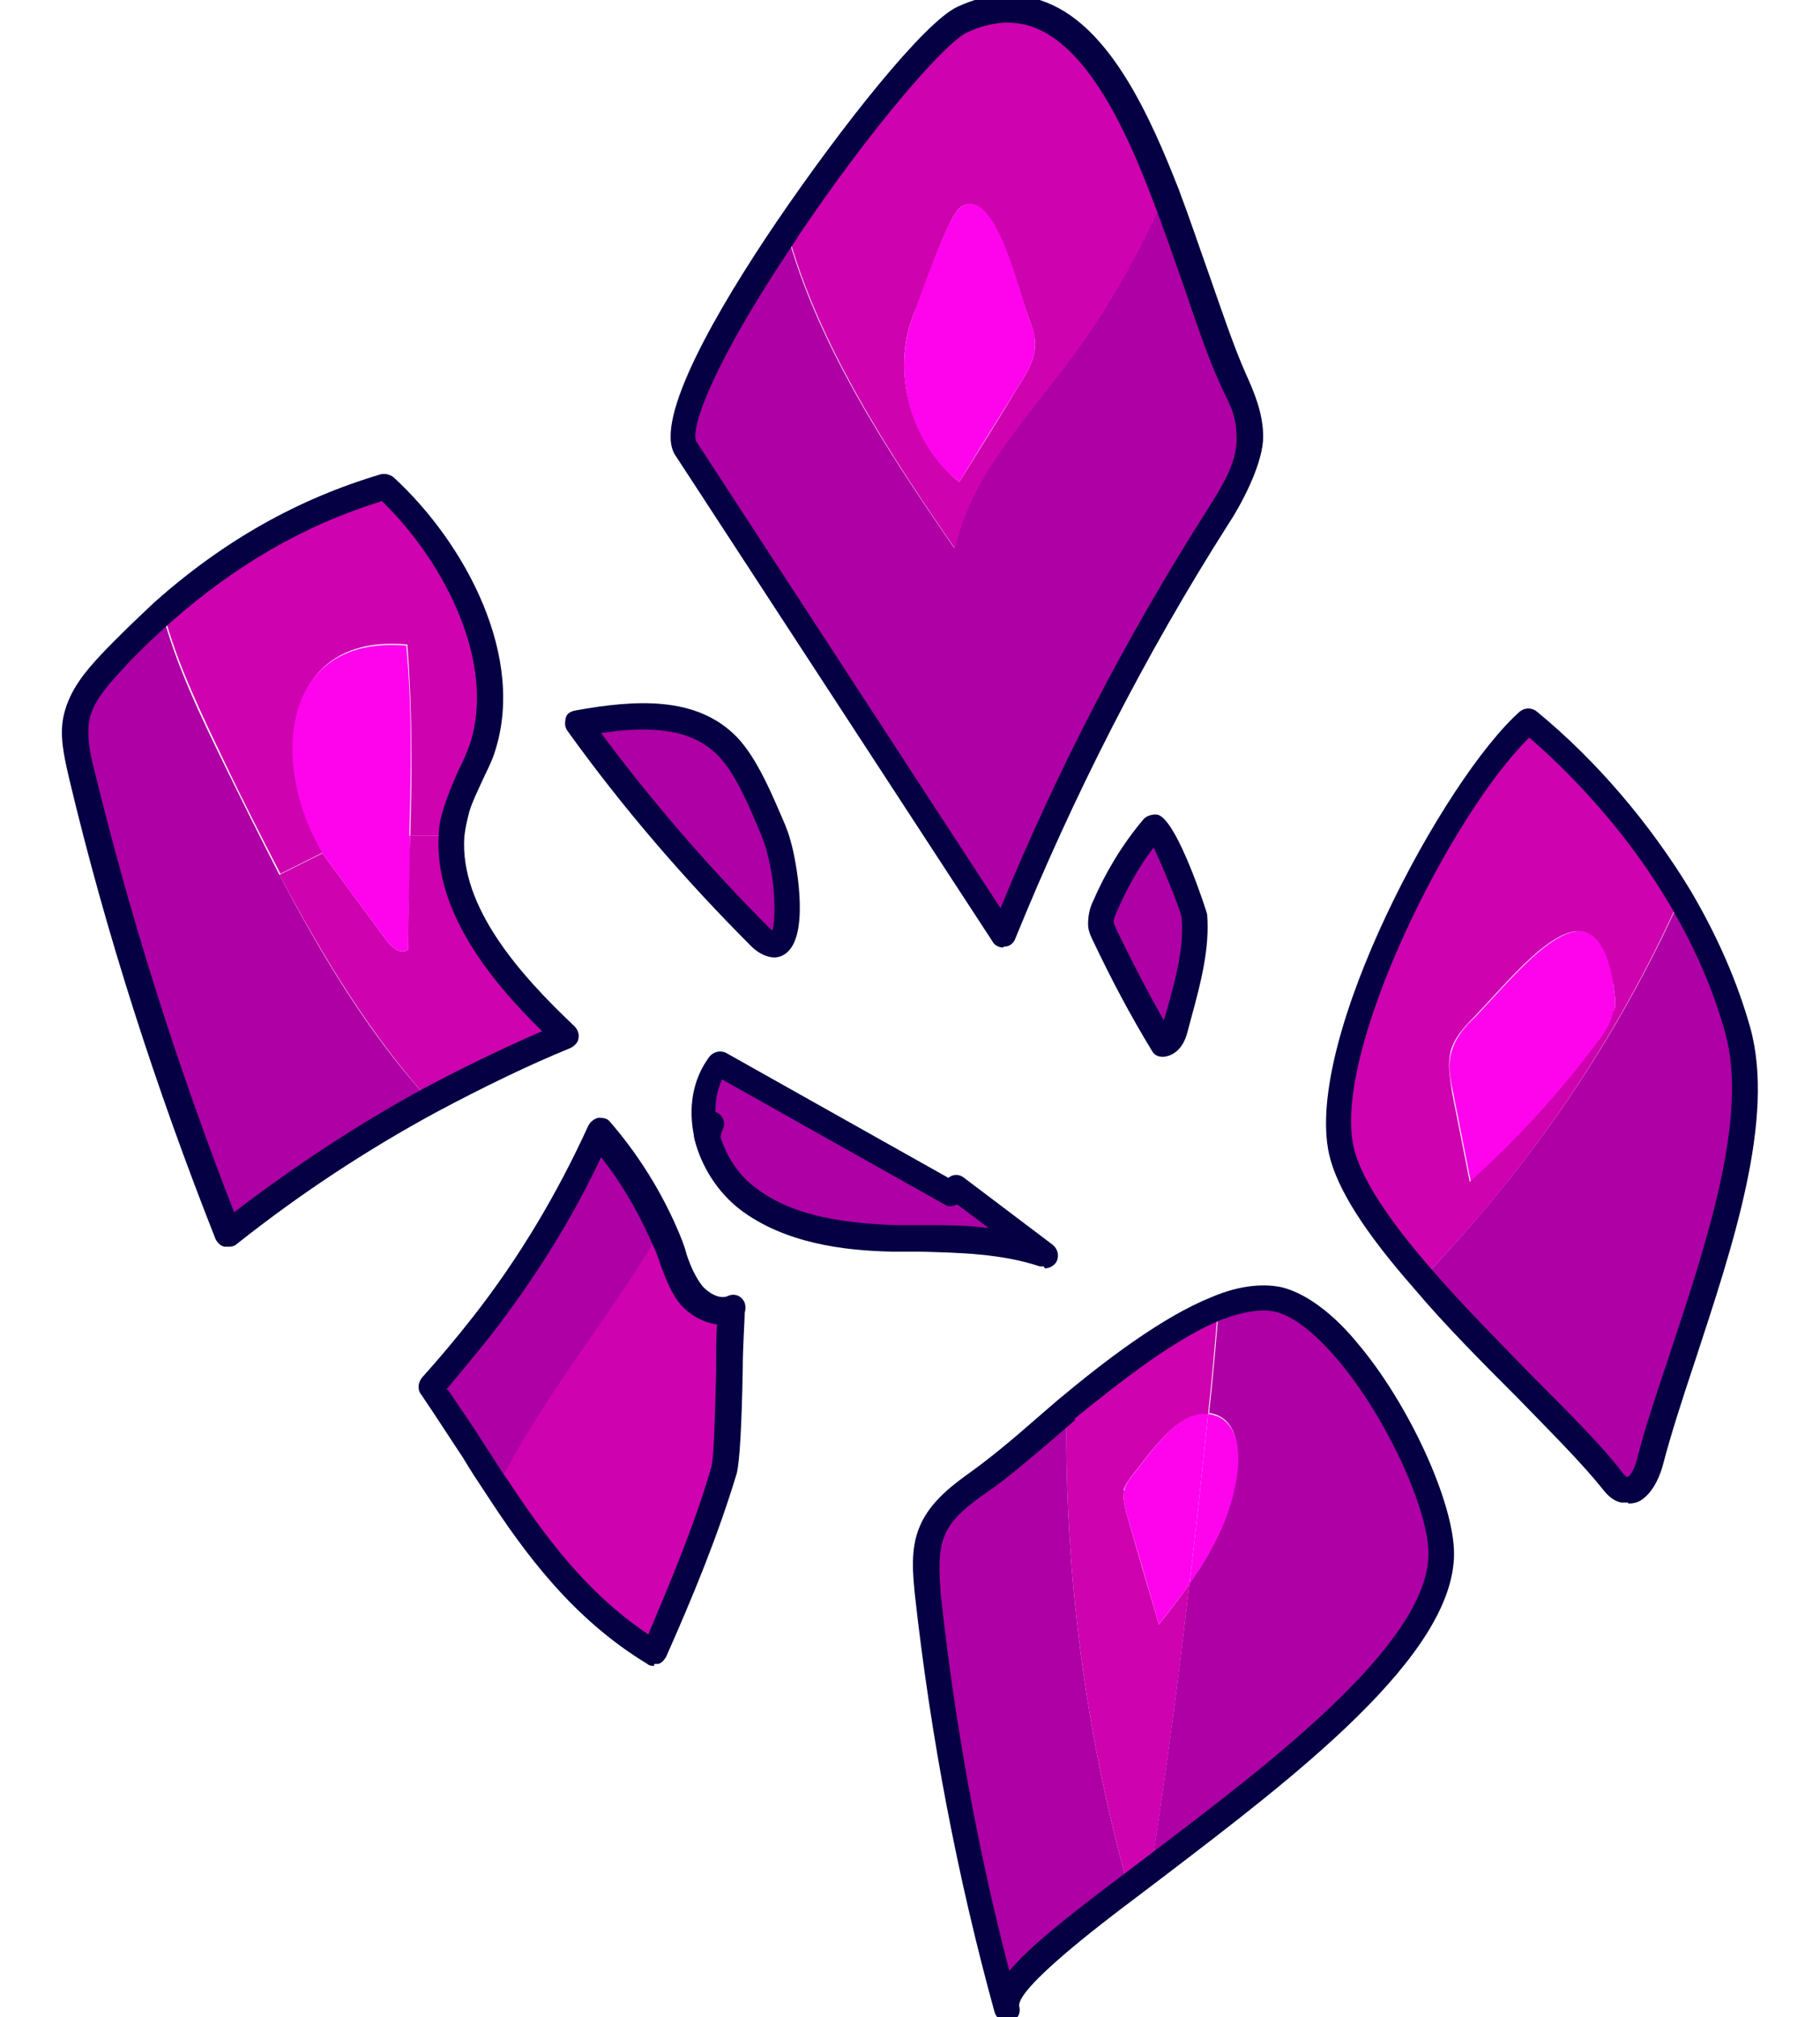 <?xml version="1.0" encoding="UTF-8"?>
<svg xmlns="http://www.w3.org/2000/svg" version="1.1" viewBox="0 0 185 205">
  <!-- Generator: Adobe Illustrator 28.7.1, SVG Export Plug-In . SVG Version: 1.2.0 Build 142)  -->
  <g>
    <g id="_레이어_1" data-name="레이어_1">
      <g>
        <g>
          <g>
            <path d="M167.8,148.6c-.3,1.4-1.2,3.1-2.6,2.7-.6-.1-1-.6-1.3-1.1-4-5-12.6-12.8-19.2-20.4,10.9-11.3,19.8-24.4,26.2-38.7,2.6,4.3,4.6,8.9,5.9,13.5,3.4,12-5.8,31.6-8.9,43.9Z" style="fill: #ae00a4;"/>
            <path d="M164,100c.1.9.3,1.8.1,2.7-.2,1.2-1,2.3-1.7,3.3-3.8,5.1-8.1,9.9-12.9,14.1l-1.8-9.1c-.3-1.4-.6-2.9-.1-4.3.4-1.3,1.3-2.4,2.3-3.3,4.9-5.1,12.3-14.9,14.2-3.4Z" style="fill: #fd04ed;"/>
            <path d="M164.1,102.7c.2-.9,0-1.8-.1-2.7-1.9-11.5-9.3-1.7-14.2,3.4-1,1-1.9,2-2.3,3.3-.4,1.4-.1,2.9.1,4.3l1.8,9.1c4.8-4.3,9.1-9,12.9-14.1.8-1,1.5-2.1,1.7-3.3ZM170.8,91.2c-6.4,14.3-15.3,27.5-26.2,38.7-4.1-4.7-7.4-9.3-8.3-13-2.4-10.8,11.1-36.7,19-43.7,5.9,4.8,11.3,11.1,15.4,18Z" style="fill: #ce02af;"/>
            <path d="M137,137.2c5.2,6.1,9.6,15.7,9.6,20.6,0,9.9-16.7,22.4-29.6,32.2,1.5-9.7,2.8-19.4,3.9-29.1,1.4-1.9,2.6-4,3.5-6.2,1-2.6,2.9-9.4-.7-10.9-.3-.1-.6-.2-.8-.2.4-3.6.7-7.2,1-10.7,2.3-.9,4.4-1.3,6.2-.9,2.3.5,4.7,2.5,7,5.2Z" style="fill: #ae00a4;"/>
            <path d="M125.3,38.5c.8,1.9,1.7,3.9,1.7,6,0,3-1.7,5.6-3.3,8.1-8.5,13.4-15.8,27.6-21.8,42.4-10.8-16.5-21.5-33-32.3-49.5-1.6-2.6,3.8-12.5,10.3-22.2,3.1,11.6,10.2,22.4,17.1,32.4,1.5-7.2,6.8-12.8,11.3-18.7,4.1-5.4,7.4-11.2,10.1-17.4,2.6,6.8,4.7,14,6.8,18.8Z" style="fill: #ae00a4;"/>
            <path d="M123.7,143.9c3.7,1.6,1.8,8.3.7,10.9-.9,2.2-2.1,4.2-3.5,6.2.7-5.8,1.3-11.5,1.9-17.3.3,0,.6.1.8.2Z" style="fill: #fd04ed;"/>
            <path d="M122.8,143.7c-.6,5.8-1.2,11.6-1.9,17.3-1,1.4-2.1,2.8-3.1,4.1-1.1-3.8-2.2-7.6-3.3-11.3-.2-.8-.4-1.6-.2-2.4.1-.6.6-1.2,1-1.7,1.6-2,4.5-6.4,7.6-6.1Z" style="fill: #fd04ed;"/>
            <path d="M114.3,151.4c-.2.8,0,1.6.2,2.4,1.1,3.8,2.2,7.6,3.3,11.3,1.1-1.4,2.1-2.7,3.1-4.1-1.1,9.7-2.4,19.4-3.9,29.1-.8.6-1.6,1.2-2.3,1.7-4.4-15.7-6.5-32.1-6.3-48.5,4.9-4.1,10.5-8.4,15.4-10.3-.3,3.6-.6,7.2-1,10.7-3-.4-6,4.1-7.6,6.1-.4.5-.8,1-1,1.7Z" style="fill: #ce02af;"/>
            <path d="M108.4,143.3c-.2,16.4,1.9,32.8,6.3,48.5-7.4,5.6-12.9,10.1-12.3,12.3-3.8-13.8-6.5-27.9-8-42.2-.2-2.1-.4-4.4.5-6.4.9-2.2,2.9-3.7,4.8-5.1,2.3-1.7,5.4-4.3,8.8-7.2Z" style="fill: #ae00a4;"/>
            <path d="M103.5,39.3c-2,3.2-4,6.4-6,9.7-4.9-3.8-6.9-11-4.7-16.9.6-1.7,3.5-10.2,4.9-11.1,3.6-2.3,5.9,8.7,6.9,11.4.3.8.6,1.5.6,2.4.1,1.6-.8,3.1-1.7,4.5Z" style="fill: #fd04ed;"/>
            <path d="M118.5,19.7c-2.7,6.1-6,12-10.1,17.4-4.4,5.9-9.8,11.5-11.3,18.7-6.9-10-14-20.9-17.1-32.4,6.9-10.1,15-20.1,17.9-21.4,10.2-4.6,16.2,6,20.6,17.8ZM103.5,39.3c.9-1.4,1.8-2.9,1.7-4.5,0-.8-.3-1.6-.6-2.4-1-2.6-3.4-13.6-6.9-11.4-1.4.9-4.2,9.4-4.9,11.1-2.2,5.8-.2,13,4.7,16.9,2-3.2,4-6.4,6-9.7Z" style="fill: #ce02af;"/>
            <path d="M97,120.6c3,2.3,6,4.5,9,6.8-4.9-1.7-10.2-1.5-15.4-1.6-5.2-.2-10.7-.9-14.8-4.1-2-1.6-3.5-3.9-4.2-6.4h0c-.6-2.6-.3-5.2,1.2-7.3,7.9,4.5,15.8,8.9,23.7,13.4l.4-.7Z" style="fill: #ae00a4;"/>
            <path d="M50.5,151.1c4.5-9.2,11.6-17.3,16.7-26.3.4.9.8,1.7,1.1,2.7.6,1.5,1,3,2,4.2,1,1.2,2.7,2,4.1,1.4-.4.2-.3,14.3-.9,16.4-1.9,6.3-4.5,12.5-7.1,18.6-7.1-4.3-11.7-10.3-16-16.9Z" style="fill: #ce02af;"/>
            <path d="M67.3,124.8c-5.2,9-12.2,17.1-16.7,26.3-2.2-3.3-4.3-6.7-6.7-10.1,1.9-2,3.6-4.1,5.3-6.3,4.7-6.1,8.7-12.7,11.9-19.7,2.6,2.9,4.7,6.2,6.3,9.8Z" style="fill: #ae00a4;"/>
            <path d="M48.8,76.3c-.7,2-1.9,3.9-2.5,5.9-.3.9-.4,1.8-.5,2.7h-4.1c.2-6.5.2-13.1-.3-19.4-13.1-1.2-13.7,12.5-8.5,21.1l-4.4,2.2c-1.9-3.7-3.8-7.4-5.6-11.2-2.4-5-4.9-10.1-6.3-15.4,6.6-5.8,13.9-10.2,22.4-12.7,6.7,6.1,13.1,17.4,9.8,26.8Z" style="fill: #ce02af;"/>
            <path d="M41.7,84.9c0,3.9-.2,7.8-.2,11.6-.7.6-1.7-.2-2.2-.9l-5.6-7.6c-.3-.4-.6-.8-.9-1.3-5.2-8.5-4.7-22.2,8.5-21.1.6,6.3.5,12.8.3,19.3Z" style="fill: #fd04ed;"/>
            <path d="M45.8,85c-.5,7.6,5.8,14.8,11.6,20.4-4.7,1.9-9.2,4.1-13.7,6.5-6.1-6.8-10.9-14.7-15.3-23l4.4-2.2c.3.5.6.9.9,1.3l5.6,7.6c.5.7,1.5,1.5,2.2.9,0-3.8.1-7.7.2-11.6h4.1Z" style="fill: #ce02af;"/>
            <path d="M16.5,62.3c1.4,5.3,3.9,10.5,6.3,15.4,1.8,3.7,3.7,7.5,5.6,11.2,4.3,8.2,9.1,16.2,15.3,23-7.2,3.9-14.1,8.5-20.5,13.5-6-15.2-11-30.8-14.9-46.7-.5-1.9-.9-3.9-.5-5.8.5-2.1,2-3.9,3.4-5.5,1.7-1.8,3.5-3.6,5.3-5.2Z" style="fill: #ae00a4;"/>
          </g>
          <g>
            <path d="M102,96.3c-.4,0-.9-.2-1.1-.6l-32.3-49.5c-2.2-3.6,4.4-14.9,10.3-23.6h0c6.6-9.7,15-20.3,18.4-21.9,3.2-1.5,6.3-1.6,9.2-.4,6.4,2.6,10.4,11.5,13.3,18.9,1.1,2.9,2.1,5.9,3.1,8.7,1.3,3.7,2.5,7.3,3.7,10,.9,2,1.8,4.1,1.8,6.5s-1.8,6.2-3.5,8.8c-8.6,13.5-15.8,27.7-21.7,42.2-.2.5-.6.8-1.1.8,0,0,0,0-.1,0ZM81.1,24.1c-8.8,13-11,19.6-10.3,20.8l30.9,47.4c5.7-13.9,12.7-27.4,20.9-40.3,1.5-2.4,3.1-4.8,3.1-7.4s-.8-3.6-1.6-5.4c-1.3-2.8-2.5-6.4-3.8-10.2-1-2.8-2-5.8-3.1-8.6-2.6-6.9-6.4-15.2-11.8-17.5-2.2-.9-4.5-.8-7.1.4-2.2,1-9.7,9.6-17.3,20.9h0Z" style="fill: #040043;"/>
            <path d="M23.1,126.7c-.1,0-.2,0-.3,0-.4-.1-.7-.4-.9-.8-6-15.2-11.1-30.9-14.9-46.9-.5-2.2-1-4.3-.5-6.4.6-2.5,2.2-4.4,3.8-6.1,1.7-1.8,3.6-3.6,5.4-5.3h0c7.1-6.3,14.6-10.5,23-13,.4-.1.9,0,1.3.3,7.3,6.7,13.6,18.4,10.2,28.2-.3.9-.8,1.8-1.2,2.7-.5,1.1-1,2.1-1.3,3.1-.2.8-.4,1.6-.5,2.5-.5,7.2,5.7,14.1,11.2,19.3.3.3.5.8.4,1.2,0,.4-.4.8-.8,1-4.4,1.8-8.9,4-13.6,6.5-7.2,3.9-14,8.4-20.3,13.4-.2.2-.5.3-.8.3ZM38.6,51c-7.7,2.4-14.6,6.4-21.2,12.2h0c-1.8,1.6-3.6,3.3-5.2,5.1-1.3,1.4-2.7,3-3.1,4.8-.3,1.6,0,3.4.5,5.2,3.7,15.2,8.5,30.3,14.2,44.9,6-4.6,12.5-8.9,19.3-12.6,4.1-2.2,8.1-4.1,12-5.8-5.5-5.4-11-12.4-10.5-20,0-1.1.3-2,.6-3,.4-1.2.9-2.4,1.4-3.5.4-.8.8-1.7,1.1-2.5,2.8-8.1-2.3-18.5-8.9-24.9ZM16.5,62.2h0,0Z" style="fill: #040043;"/>
            <path d="M165.5,152.7c-.2,0-.5,0-.7,0-1-.2-1.6-1-2-1.5-2-2.5-5.2-5.7-8.6-9.2-3.4-3.4-7.3-7.3-10.5-11.1-5-5.7-7.8-10.1-8.6-13.6-2.6-11.7,11.7-38.2,19.4-45,.5-.4,1.2-.4,1.7,0,6.1,5,11.6,11.5,15.7,18.3,2.7,4.6,4.7,9.2,6,13.8,2.6,9.3-1.8,22.3-5.6,33.9-1.3,3.9-2.5,7.6-3.3,10.7-.2.7-.8,2.5-2.1,3.4-.4.3-.9.4-1.4.4ZM155.4,75c-8,7.9-20,31.9-17.8,41.6.7,3,3.3,7.1,8,12.5t0,0c3.2,3.7,7.1,7.6,10.4,11,3.5,3.5,6.8,6.8,8.8,9.4.1.2.5.6.6.6.2,0,.7-.6,1-1.8.8-3.2,2.1-7,3.4-10.9,3.7-11.2,7.9-23.8,5.6-32.3-1.2-4.4-3.1-8.8-5.7-13.2-3.7-6.3-8.8-12.2-14.2-16.9Z" style="fill: #040043;"/>
            <path d="M102.4,205.5c-.6,0-1.1-.4-1.3-1-3.8-13.8-6.5-28-8.1-42.4-.2-2.1-.5-4.7.5-7,1.1-2.6,3.5-4.3,5.3-5.6,1.8-1.3,4-3.1,6.5-5.3l2.2-1.9s0,0,0,0c4.9-4.1,10.7-8.5,15.7-10.5,2.6-1.1,5-1.4,7-1,3,.7,5.9,3.4,7.7,5.6,5.3,6.2,9.9,16.3,9.9,21.5,0,10.4-16.4,22.8-29.5,32.8l-2.9,2.2c-3.6,2.7-12.1,9.2-11.8,11,.2.7-.2,1.4-.9,1.6-.1,0-.2,0-.3,0ZM109.3,144.3l-2.2,1.9c-2.6,2.2-4.8,4.1-6.7,5.4-2,1.4-3.7,2.7-4.4,4.5-.7,1.7-.5,4-.4,5.7,1.4,13,3.7,25.9,7,38.5,1.9-2.3,5.6-5.3,11.2-9.5l2.9-2.2c12-9.1,28.5-21.5,28.5-30.7,0-4.6-4.4-14.1-9.3-19.8-2.3-2.7-4.5-4.4-6.3-4.8-1.4-.3-3.3,0-5.4.8-4.7,1.9-10.2,6.2-15,10.1Z" style="fill: #040043;"/>
            <path d="M66.5,169.3c-.2,0-.5,0-.7-.2-7.6-4.6-12.5-11.3-16.4-17.3-.8-1.2-1.6-2.4-2.3-3.6-1.4-2.1-2.8-4.3-4.3-6.5-.4-.5-.3-1.2.1-1.7,1.7-1.9,3.4-3.9,5.2-6.2,4.7-6,8.6-12.6,11.7-19.4.2-.4.6-.7,1-.8.4,0,.9,0,1.2.4,2.6,3,4.8,6.4,6.5,10.1t0,0c.4.9.8,1.8,1.1,2.7l.2.7c.4,1.2.9,2.3,1.6,3.2.6.7,1.8,1.4,2.6,1,.7-.3,1.4,0,1.7.7.1.3.1.7,0,1,0,.7-.2,3.5-.2,5.7-.1,5.6-.3,9.3-.6,10.6-1.9,6.3-4.4,12.4-7.2,18.7-.2.3-.4.6-.8.7-.1,0-.3,0-.4,0ZM45.5,141.2c1.3,1.9,2.6,3.8,3.8,5.7.8,1.2,1.5,2.4,2.3,3.5,3.7,5.6,7.9,11.4,14.3,15.7,2.4-5.7,4.8-11.4,6.4-17,.3-1,.4-6.3.5-9.9,0-2.1,0-3.6.1-4.6-1.5-.2-2.8-1-3.7-2-1-1.2-1.5-2.6-2-3.9l-.2-.6c-.3-.9-.7-1.7-1.1-2.6-1.3-2.8-2.9-5.5-4.8-7.9-3,6.4-6.8,12.4-11.2,18.1-1.6,2-3.1,3.8-4.6,5.6ZM74.5,133.1h0,0Z" style="fill: #040043;"/>
            <path d="M71.8,116.6c-.1,0-.3,0-.4,0-.7-.2-1-1-.8-1.7l.4-1.1c.2-.7,1-1.1,1.7-.8.7.2,1.1,1,.8,1.7l-.2.5c0,.2-.1.5-.2.7-.2.5-.7.9-1.2.9Z" style="fill: #040043;"/>
            <path d="M106.1,128.7c-.1,0-.3,0-.4,0-3.9-1.3-8.2-1.4-12.3-1.5-.9,0-1.8,0-2.7,0-4.8-.1-10.9-.8-15.5-4.3-2.2-1.7-3.9-4.3-4.6-7.1,0,0,0,0,0-.1-.7-3.1-.2-6,1.5-8.3.4-.5,1.1-.7,1.7-.4l22.6,12.7c.5-.4,1.1-.4,1.6,0l9,6.8c.5.4.7,1.1.4,1.7-.2.4-.7.7-1.2.7ZM73.1,115.1c.6,2.2,1.9,4.3,3.7,5.6,4,3.1,9.6,3.6,14,3.8.9,0,1.8,0,2.6,0,2.4,0,4.7,0,7.1.3l-3.2-2.4c-.4.2-.9.3-1.3,0l-22.6-12.7c-.7,1.5-.9,3.3-.4,5.2,0,0,0,0,0,.1Z" style="fill: #040043;"/>
          </g>
        </g>
        <g>
          <path d="M79.2,86c.8,2.7,1.5,8.5,0,9.8-.5.5-1.4,0-1.9-.5-6.7-6.7-13-14-18.6-21.7,5.3-.9,11.4-1.6,15.2,2.4,2.1,2.2,3.7,6.4,4.9,9.2,0,.2.2.5.3.9Z" style="fill: #ae00a4;"/>
          <path d="M78.7,97.3c-.7,0-1.6-.4-2.3-1.1-6.8-6.8-13.1-14.1-18.7-21.9-.3-.4-.3-.8-.2-1.3s.5-.7,1-.8c6.1-1.1,12.3-1.5,16.4,2.7,2.1,2.2,3.6,5.9,4.9,8.9l.3.8c.1.3.2.6.3,1h0c.5,1.7,1.9,9-.3,11.1-.4.4-.9.6-1.4.6ZM61.1,74.5c5.2,7,11,13.7,17.2,19.9,0,0,.2.1.2.2.4-1.3.3-5.2-.6-8.2,0-.3-.2-.5-.2-.7l-.3-.8c-1.1-2.6-2.6-6.3-4.4-8.1-2.8-2.9-7.2-3-11.9-2.3Z" style="fill: #040043;"/>
        </g>
        <g>
          <path d="M117.2,84.1c-2,2.5-3.6,5.2-4.9,8-.2.5-.5,1.1-.4,1.7,0,.4.2.8.4,1.2,1.8,3.8,3.7,7.5,5.9,11.1.7,0,1-.8,1.2-1.5,1-3.7,2.4-7.7,2-11.5,0-.9-3.5-9.7-4.2-8.9Z" style="fill: #ae00a4;"/>
          <path d="M118.2,107.4c-.5,0-.9-.2-1.1-.6-2.2-3.6-4.2-7.4-6-11.2-.2-.4-.5-1-.5-1.7,0-.9.2-1.7.5-2.3,1.3-3,3-5.8,5.1-8.3h0c.3-.4,1-.6,1.5-.5,2,.6,5,10,5,10.1.3,3.5-.7,7.2-1.6,10.5l-.4,1.5c-.5,1.9-1.6,2.4-2.4,2.5,0,0,0,0-.1,0ZM117.2,86.2c-1.5,2-2.7,4.2-3.7,6.5-.2.4-.3.8-.3,1,0,.2.2.5.3.8,1.5,3.1,3.1,6.2,4.8,9.2l.3-1c.9-3.2,1.8-6.5,1.5-9.5-.1-.7-1.8-4.9-2.8-7ZM117.2,84.1h0,0Z" style="fill: #040043;"/>
        </g>
      </g>
    </g>
  </g>
</svg>